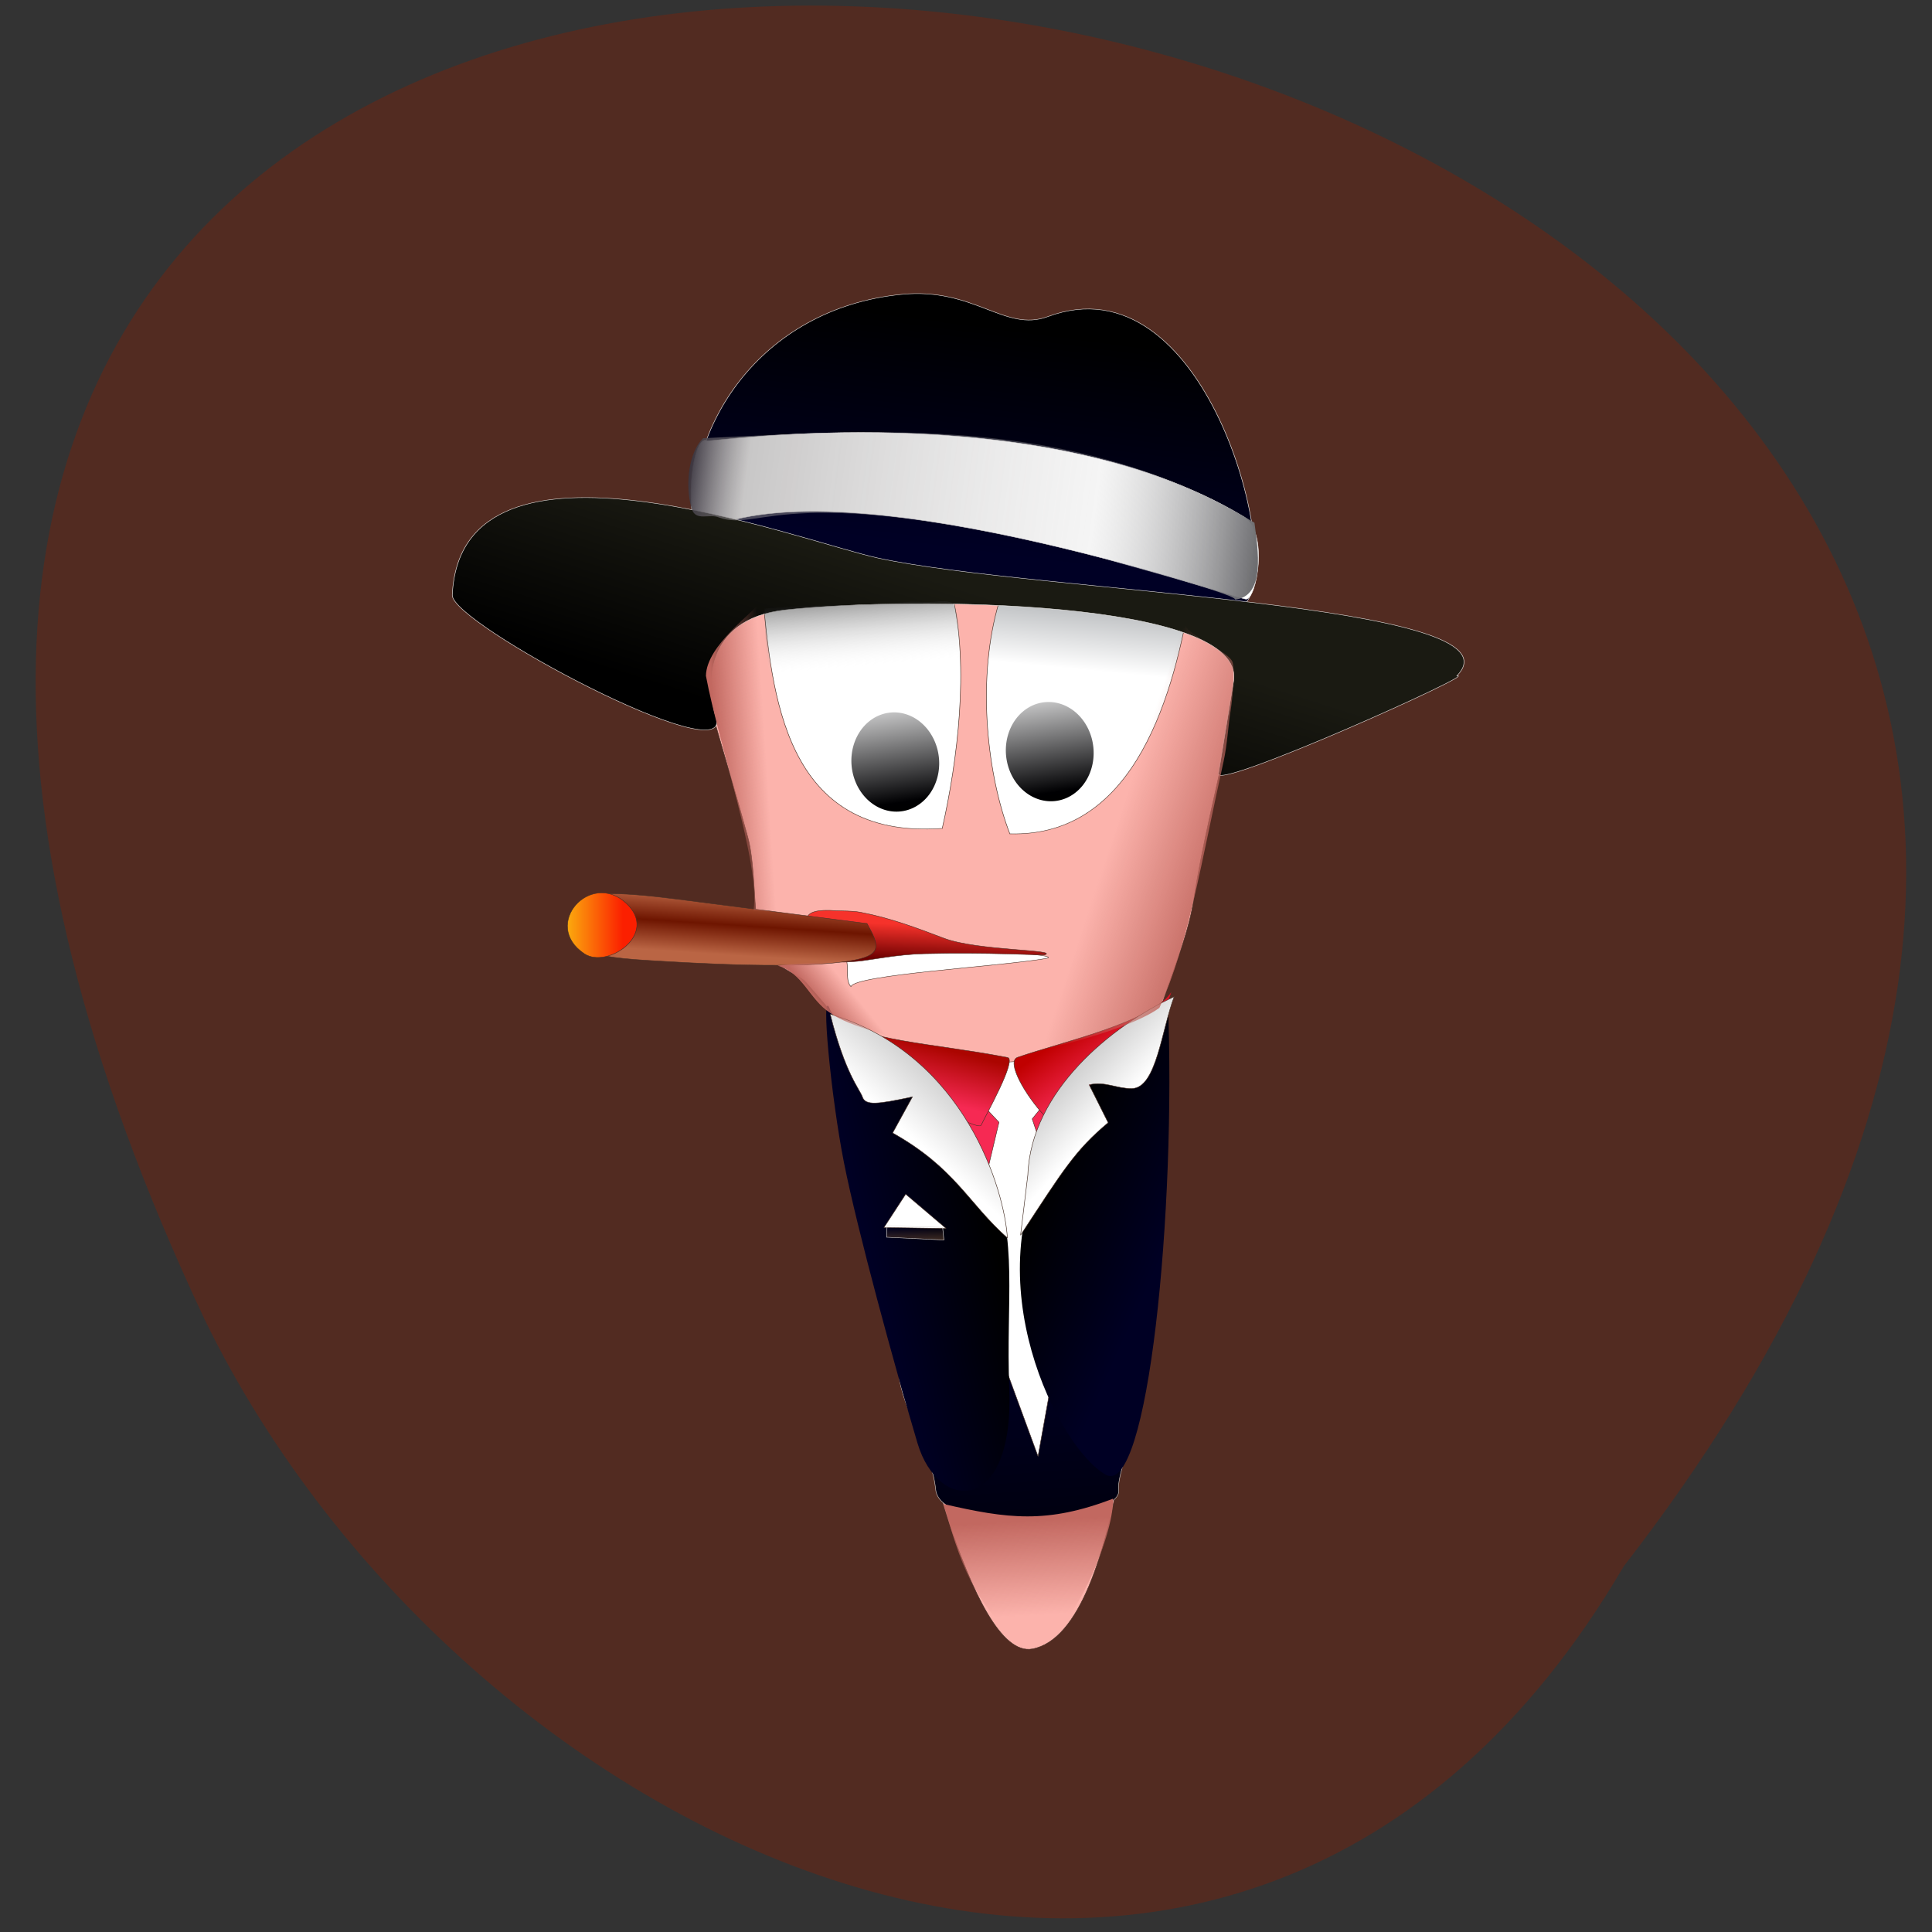 <svg xmlns="http://www.w3.org/2000/svg" xmlns:xlink="http://www.w3.org/1999/xlink" viewBox="0 0 256 256"><rect x="0" y="0" width="256" height="256" fill="#333333" stroke="none"/><defs><linearGradient gradientUnits="userSpaceOnUse" y2="94.57" x2="107.94" y1="175.37" x1="67" id="F"><stop/><stop stop-color="#1a1a12" offset="1"/></linearGradient><linearGradient id="M" gradientUnits="userSpaceOnUse" x1="174.13" y1="288.92" x2="172.85" y2="256.91"><stop/><stop stop-color="#000002" offset="0.071"/><stop stop-color="#fff" offset="1"/></linearGradient><linearGradient gradientUnits="userSpaceOnUse" y2="413.92" x2="237.29" y1="390.39" x1="221.81" id="E"><stop stop-color="#c00000"/><stop stop-color="#f62953" offset="1"/></linearGradient><linearGradient gradientUnits="userSpaceOnUse" y2="332.12" x2="173.44" y1="314.5" x1="176.53" id="C"><stop stop-color="#f6322b"/><stop stop-color="#6c0000" offset="1"/></linearGradient><linearGradient gradientUnits="userSpaceOnUse" y2="299.71" x2="58.12" y1="297.78" x1="35.678" id="D"><stop stop-color="#fba30d"/><stop stop-color="#fb1f00" offset="1"/></linearGradient><linearGradient gradientUnits="userSpaceOnUse" y2="387.24" x2="208.27" y1="410.76" x1="198.2" id="G"><stop stop-color="#f62953"/><stop stop-color="#ab0500" offset="1"/></linearGradient><linearGradient gradientUnits="userSpaceOnUse" y2="689.59" x2="208.03" y1="530.51" x1="212.52" id="L" xlink:href="#7"/><linearGradient gradientUnits="userSpaceOnUse" y2="324.44" x2="146.74" y1="424.77" x1="251.22" id="H"><stop stop-color="#fff"/><stop stop-opacity="0.99" offset="1"/></linearGradient><linearGradient gradientUnits="userSpaceOnUse" y2="128.85" x2="208.19" y1="19.888" x1="238.27" id="K"><stop/><stop stop-color="#000025" offset="1"/></linearGradient><linearGradient gradientUnits="userSpaceOnUse" y2="466.34" x2="168.01" y1="473.57" x1="167.25" id="I"><stop stop-color="#452f25"/><stop stop-opacity="0" stop-color="#452f25" offset="1"/></linearGradient><linearGradient gradientUnits="userSpaceOnUse" y2="300.49" x2="281.01" y1="398.1" x1="153.32" id="J"><stop stop-color="#fff"/><stop offset="1"/></linearGradient><linearGradient gradientUnits="userSpaceOnUse" y2="290.09" x2="99.53" y1="319.47" x1="93.72" id="B"><stop stop-color="#ba6544"/><stop stop-color="#6e1500" offset="0.5"/><stop stop-color="#ba6544" offset="1"/></linearGradient><linearGradient gradientTransform="matrix(1.889 0 0 2.21 -153.75 -353.35)" gradientUnits="userSpaceOnUse" y2="235.47" x2="264.39" y1="197.7" x1="126.11" id="3"><stop stop-color="#342f3a"/><stop stop-opacity="0.498" stop-color="#918e8e" offset="0.107"/><stop stop-opacity="0.247" stop-color="#d5d5d5" offset="0.713"/><stop stop-color="#6e6e71" offset="1"/></linearGradient><linearGradient gradientUnits="userSpaceOnUse" y2="490.75" x2="202.85" y1="497.07" x1="149.06" id="A"><stop stop-color="#000025"/><stop offset="1"/></linearGradient><linearGradient gradientTransform="matrix(1.903 0 0 1.908 -156.22 -288.11)" gradientUnits="userSpaceOnUse" y2="329.09" x2="153.68" y1="333.62" x1="146.67" id="2" xlink:href="#6"/><linearGradient gradientTransform="matrix(1.903 0 0 1.908 -156.22 -288.11)" gradientUnits="userSpaceOnUse" y2="281.11" x2="138.74" y1="280.66" x1="126.25" id="0" xlink:href="#6"/><linearGradient gradientTransform="matrix(1.903 0 0 1.908 -156.22 -288.11)" gradientUnits="userSpaceOnUse" y2="299.51" x2="222.04" y1="311.44" x1="248.97" id="1" xlink:href="#6"/><linearGradient gradientTransform="matrix(1.903 0 0 1.908 -156.22 -288.11)" gradientUnits="userSpaceOnUse" y2="490.7" x2="183.56" y1="466.93" x1="184.69" id="4" xlink:href="#6"/><linearGradient gradientTransform="matrix(1.942 0 0 1.907 -162.91 -288.03)" gradientUnits="userSpaceOnUse" y2="249.23" x2="168.37" y1="230.99" x1="168.69" id="9"><stop stop-opacity="0.464"/><stop stop-opacity="0" stop-color="#e6e6e6" offset="1"/></linearGradient><linearGradient gradientUnits="userSpaceOnUse" y2="194.83" x2="256.16" y1="155.2" x1="265.46" id="5"><stop stop-color="#a8abae"/><stop stop-color="#fff" offset="1"/></linearGradient><linearGradient gradientUnits="userSpaceOnUse" y2="468.6" x2="216" y1="495.26" x1="270.57" id="8" xlink:href="#7"/><linearGradient id="6"><stop stop-color="#c26860"/><stop stop-opacity="0" stop-color="#c26860" offset="1"/></linearGradient><linearGradient id="7"><stop stop-color="#000024"/><stop offset="1"/></linearGradient></defs><g fill="#522b21" color="#000"><path d="m -429.05 1690.33 c 145.2 -221.6 -385.23 -232.05 -202.66 -3.617 48.21 58.77 163.57 87.45 202.66 3.617 z" transform="matrix(0.931 0.142 -0.172 1.101 905.33 -1592.58)"/></g><g transform="matrix(0.279 -0.028 0.028 0.275 64.902 41.23)"><g transform="matrix(1.113 0 0 0.956 -31.383 11.601)" fill-rule="evenodd"><g stroke-miterlimit="2.414" stroke-width="0.216"><g stroke="#452f25"><path d="m 100.39 157.85 c -0.521 16.361 8.276 63.31 14.186 105.57 1.97 14.09 -0.911 39.68 0.579 47.905 3.71 20.483 13.663 20.516 17.848 27.539 14.823 24.873 16.07 25.758 16.07 55.53 0 26.939 1.406 52.06 4.02 78.927 l 4.963 51.04 c 2.306 23.719 14.889 160.94 41.827 158.1 40.41 -4.253 60.26 -167.08 65.22 -206.79 3.545 -28.357 3.134 -36.32 6.145 -63.802 4.414 -40.3 22.318 -64.847 29.04 -95.44 12.04 -54.769 33.3 -105.02 34.02 -160.59 1.795 -137.36 -229.03 -151.45 -233.92 1.991 z" fill="#fcb3ac"/><path d="m 145.98,376.9 70.91,19.86 58.15,-7.09 -21.28,148.9 -95.01,-5.67 -12.77,-156" fill="#f62953"/></g><path d="m 155.22 538.57 c 0 18.433 10.631 39.688 10.631 59.54 0 23.511 78.08 25.726 77.28 9.216 -0.529 -10.903 27.399 -66.17 14.167 -73.01 -26.731 -13.82 -99.95 -7.796 -102.07 4.255 z" fill="url(#L)" stroke="#ccc3be"/><g stroke="#452f25"><path d="m 209.09,388.26 21.98,0.71 -1.42,20.56 -7.09,8.5 12.76,66.62 -24.81,102.05 -21.97,-101.34 19.84,-67.33 -7.8,-12.05 8.51,-17.72" fill="#fff"/><path d="m 278.57 384 c 0.932 -6.572 10.784 -26.28 7.795 -21.943 -9.455 13.703 -47.903 19.05 -67.32 24.513 -5.15 1.449 1.586 19.233 8.885 30.542 5.02 7.777 17.678 -6.806 27.415 -12.957 9.618 -6.076 21.468 -7.759 23.23 -20.16 z" fill="url(#E)"/><path d="m 139.62 355.65 c 17.02 15.894 41.829 18.828 75.15 30.484 4.094 1.433 -11.862 28.06 -14.01 32.406 -2.101 4.25 -48.757 -37.04 -51.922 -40.2 -2.127 -2.126 -3.546 -20.56 -9.217 -22.686 z" fill="url(#G)"/></g></g><path d="m 201.29 551.34 c -3.299 63.2 -35.31 58.859 -41.13 22.69 -6.326 -39.34 -16.239 -109.33 -18.974 -143.46 -2.726 -34.02 -2.295 -89.01 0.538 -77.78 8.604 34.11 35.46 1.15 61.03 92.34 8.961 31.963 0.84 62.03 -1.465 106.2 z" fill="url(#A)"/><path d="m 141.73 355.63 c 3.733 30.509 9.288 39.01 10.07 42.976 0.882 4.459 5.977 4.427 21.13 2.406 l -9.927 17.02 c 25.05 20.8 28.834 38.762 43.962 58.14 0.828 -22.903 -9.335 -93.33 -65.23 -120.55 z" stroke-miterlimit="2.414" fill="url(#J)" stroke="#452f25" stroke-width="0.216"/><path d="m 284.96 365.56 c -27.959 21.434 -39.622 42.97 -54.879 67.05 -39.752 62.729 -10.383 151.36 8.282 166.63 16.738 13.697 41.19 -128.01 46.597 -233.68 z" fill="url(#8)"/><g stroke-miterlimit="2.414" stroke-width="0.216"><g stroke="#452f25"><path d="m 287.8 364.14 c -27.688 11.331 -64.58 39.916 -69.48 81.54 l -5.672 29.786 c 20.801 -30.29 26.618 -39.54 41.84 -51.768 l -6.389 -19.854 c 6.914 -1.063 11.168 3.259 17.835 4 10.457 1.17 15.07 -27.753 21.87 -43.707 z" fill="url(#H)"/><path d="m 155.26,464.8 10.63,-15.58 15.58,19.13 -26.21,-3.55" fill="#fff"/></g><path d="m 156.68,464.1 23.38,3.54 v 6.37 l -24.09,-4.25 0.71,-5.66" fill="url(#I)" stroke="#dcd7d3"/><g stroke="#452f25"><path d="m 197.06 268.58 c 18.732 -66.03 36.01 -183.61 -49.586 -177.8 -20.496 1.389 -16.293 38.96 -16.293 52.42 0 48.17 -2.125 123.26 65.879 125.38 z" fill="#fff"/><path d="m 225.38 274.67 c -13.831 -59.692 -2.134 -186.03 82.24 -165.47 19.958 4.862 7.574 41.67 4.522 54.778 -10.923 46.913 -33.16 118.86 -86.76 110.69 z" fill="url(#5)"/></g><g stroke="#ece9e7"><path d="m 104.97 107.78 c 0 -51 36.836 -107.67 97.76 -107.67 31.17 0 42.07 24.25 60.921 18.418 68.73 -21.251 88.22 128.82 72.25 151.59 -9.273 13.226 -21.329 -5.03 -35.418 -7.084 l -145.93 -21.251 c -5.667 0 -128.93 -18.418 -56.67 -18.418 9.917 0 8.501 -8.501 7.084 -15.584 z" fill="url(#K)"/><path d="m 106.39 109.2 c 60.851 -30.556 223.44 58.963 228.81 60.21 4.357 1.014 12.703 -32.3 2.524 -41.31 -81.17 -71.802 -221.85 -63.59 -223.36 -64.7 -5.611 -4.131 -12.359 31.05 -7.976 45.791 z" fill="#fff"/><path d="M 420.91,218.29 C 454.91,185.705 247.15,155.64 181.48,130.45 149.095,118.032 11.7,36.21 0.14,127.617 c -1.779,14.05 111.23,103.2 106.14,74.3 -2.386,-13.561 -2.382,-49.871 34.12,-50.21 53.54,-0.498 195.19,17.913 186.02,58.11 l -10.34,45.31 c -1.891,8.285 116.17,-38.25 104.84,-36.836 z" fill="url(#F)"/></g><g stroke="#452f25"><g fill="#452f25"><path d="m 185.02 223.96 c -17 0 -15.66 28.312 0.708 25.502 14.987 -2.574 13.11 -26.21 -0.708 -25.502 z"/><path d="m 242.39 226.79 c -14.167 0 -19.686 26.26 -2.833 25.501 16.544 -0.749 14.757 -20.543 2.833 -25.501 z"/></g><path d="m 151.72 342.96 c -2.656 -3.542 0.9 -11.94 -1.63 -15.798 -4.219 -6.429 -13.597 -11.478 -10.648 -19.15 3.54 -9.206 10.03 3.394 19.06 9.162 9.03 5.769 20.601 4.706 24.859 5.95 l 30.696 8.973 c 7.559 2.209 28.14 6.02 20.779 6.611 -20.15 1.609 -81.22 -1.484 -83.12 4.251 z" fill="#fff"/><path d="m 132.36 307.07 c 6.507 3.631 -1.21 -6.48 16.574 -2.7 2.135 0.453 6.295 0.691 10.06 1.997 12.03 4.169 23.17 10.692 34.05 17.1 13.577 7.993 48.52 11.471 41.794 13.355 -0.597 0.168 -24.541 -4.29 -50.715 -6.609 -11.896 -1.055 -22.645 0.505 -28.683 0.426 -10.839 -0.142 -8.236 -1.433 -8.914 -2.789 -4.248 -8.5 -13.694 -10.391 -14.167 -20.78 z" fill="url(#C)"/><path d="M 161.17,312.27 81.83,290.546 c -10.91,-2.987 -23.982,-6.06 -30.382,-6.176 -9.355,-0.17 -7.704,5.947 -10.659,8.01 -2.987,2.087 0.025,2.09 0.174,4.98 0.173,3.375 0.063,3.081 0.228,5.957 0.362,6.329 -6.223,10.336 26.473,16.504 16.489,3.111 64.54,12.591 86.86,10.02 11.688,-1.346 10.87,-6.212 6.649,-17.575 z" fill="url(#B)"/><path d="m 40.507 313.21 c 9.05 8.79 32.553 -6.117 19.834 -23.14 -13.723 -18.369 -36.915 6.557 -19.834 23.14 z" fill="url(#D)"/></g></g></g><path id="N" transform="matrix(1.903 0 0 1.908 -159.88 -293)" d="m 183.73 276.44 a 10.885 12.485 0 1 1 -21.77 0 10.885 12.485 0 1 1 21.77 0 z" fill="url(#M)"/><use xlink:href="#N" transform="translate(73.11 2.443)" width="1" height="1"/><g fill-rule="evenodd"><path d="m 114.91 155.02 c 22.789 0 44.956 3.663 67.745 3.663 4.03 0 8.08 1.221 12.43 1.221 3.66 0 5.91 0.155 8.08 1.221 2.706 1.329 2.24 18.06 1.865 19.538 -2.701 23.1 -4.232 44.801 -9.323 67.773 -7.274 15.703 -7.9 20.229 -8.701 19.538 -13.621 -0.869 -24.782 -3.512 -36.669 -10.38 -38.33 -21.07 -38.09 -67.27 -35.426 -102.58 z" fill="url(#9)"/><path d="m 97.89 109.4 c -4.275 -2.506 -11.249 1 -12.47 -5.638 -2.209 -12.01 1.668 -27.25 8.738 -32.949 79.3 4.245 175.54 5.741 255.2 66.7 0.315 12.843 1.889 35.33 -12.689 35.758 0.043 -3.053 -57.802 -24.533 -59 -25.588 -146.46 -54.59 -159.99 -28.932 -179.78 -38.28 z" fill="url(#3)"/><path d="m 312.35 183.58 c -0.315 3.84 19.315 14.385 20.07 19.558 0.706 4.831 -1.876 17.594 -3.611 24.21 -1.312 4.998 -3.02 15.272 -5.367 22.442 -15.523 47.51 -25.15 85.21 -41.999 114.56 -20.421 12.11 -88.42 19.535 -102.13 16.409 40.31 -53.52 44.938 -135.28 133.04 -197.18 z" fill="url(#1)"/><path d="m 113.44 151.47 c -3.507 4.755 -27.582 18.15 -29.29 32.817 2.729 33.22 16.567 91.92 11.2 114 20.635 4.085 31.465 2.514 35.32 0.864 -16.838 -31.33 -13.628 -100.32 -17.231 -147.68 z" fill="url(#0)"/><path d="m 103.97 325.92 c 5.2 -0.105 27.22 0.559 31.878 1.727 -1.749 14.434 24.557 26.744 32.739 41.454 -10.218 -1.484 -34.617 -11.08 -42.22 -18.14 -9.207 -7.483 -10.768 -20.315 -22.401 -25.04 z" fill="url(#2)"/><path d="m 156.09 590.62 c 29.63 10.21 47.796 14.509 80.13 5.614 -1.901 18.922 -25.701 63.35 -45.663 68.66 -27.15 -25.351 -29.09 -47.762 -34.462 -74.27 z" fill="url(#4)"/></g></g></svg>